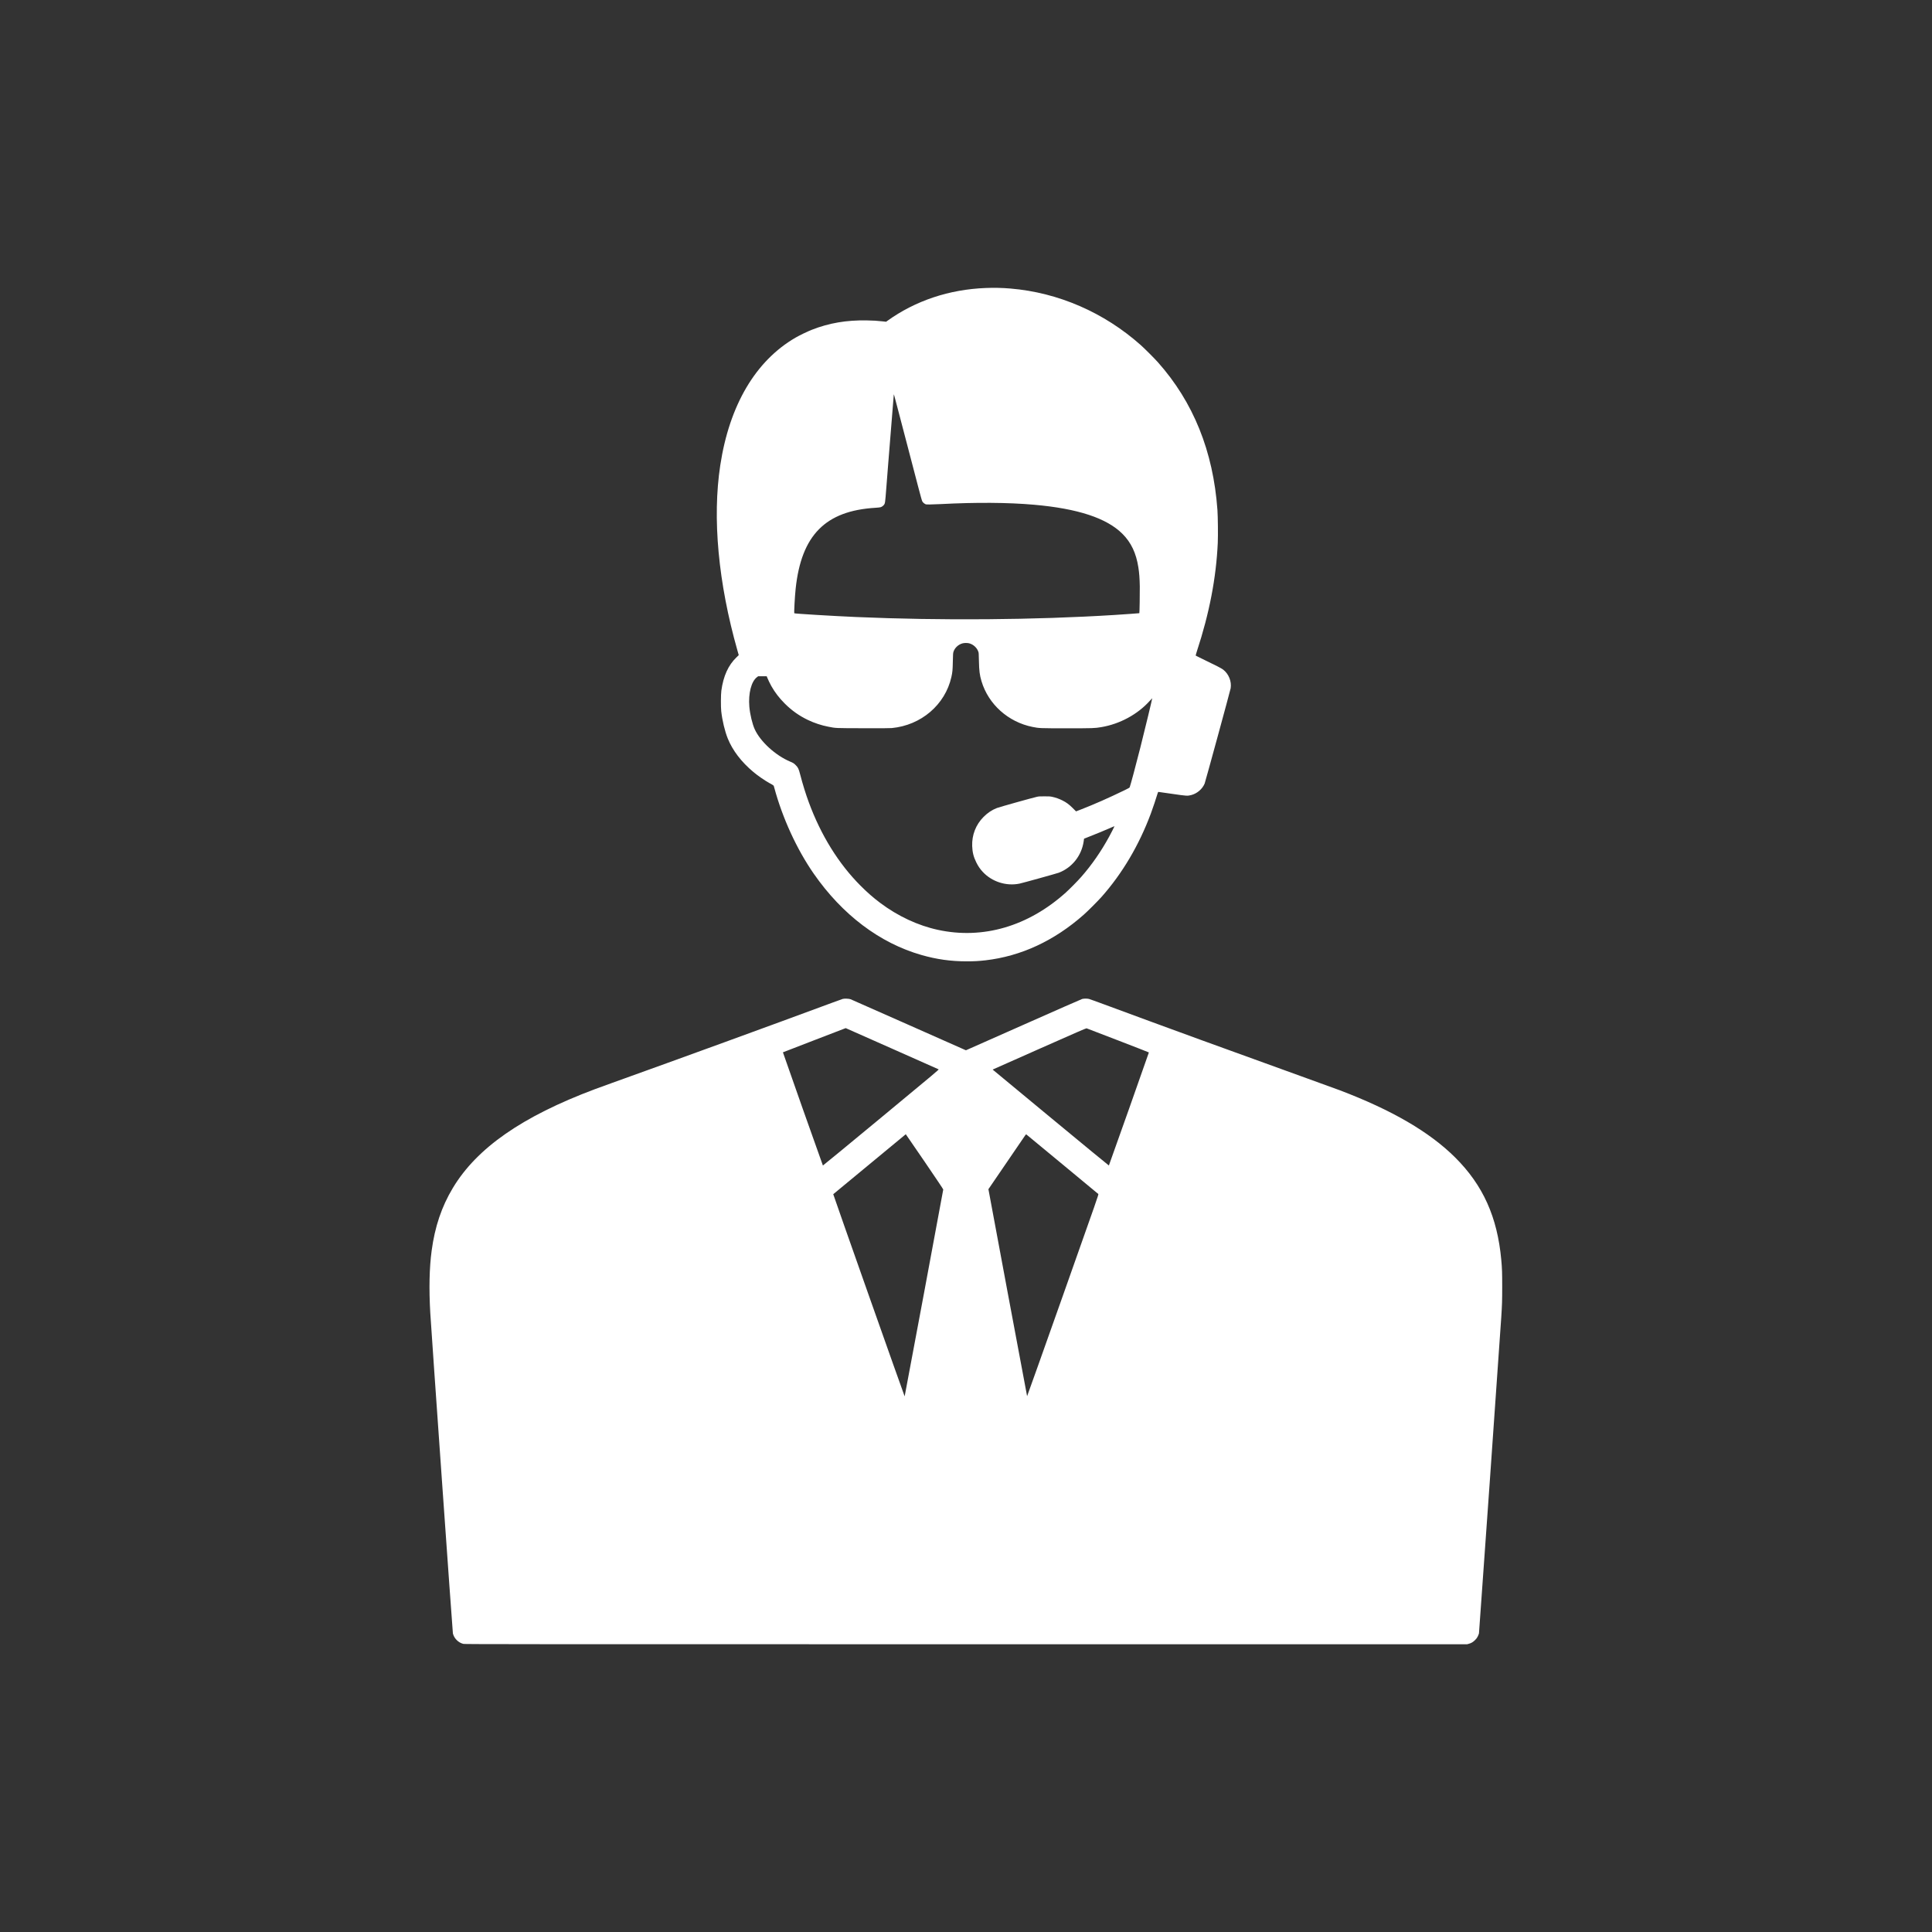 <?xml version="1.0" standalone="no"?>
<!DOCTYPE svg PUBLIC "-//W3C//DTD SVG 20010904//EN"
 "http://www.w3.org/TR/2001/REC-SVG-20010904/DTD/svg10.dtd">
<svg version="1.0" xmlns="http://www.w3.org/2000/svg"
 width="8534pt" height="8534pt" viewBox="0 0 8534 8534"
 preserveAspectRatio="xMidYMid meet">

<rect x="0" y="0" width="8534" height="8534" fill="#333333" stroke="none"/>

<g transform="translate(0,8534) scale(0.1,-0.1)"
fill="#fff" stroke="none">
<path d="M43543 72619 c-1615 -62 -3105 -560 -4345 -1450 l-57 -41 -148 16
c-281 30 -389 37 -703 43 -894 17 -1669 -115 -2430 -414 -198 -78 -536 -241
-721 -348 -1763 -1023 -2919 -2983 -3323 -5635 -356 -2339 -91 -5195 760
-8192 l56 -196 -96 -93 c-366 -349 -585 -832 -673 -1479 -23 -169 -26 -716 -5
-905 45 -408 158 -879 287 -1202 214 -531 599 -1036 1135 -1485 190 -160 500
-374 705 -487 205 -113 187 -96 214 -197 362 -1345 993 -2722 1744 -3804 1261
-1816 2919 -3069 4759 -3594 674 -193 1292 -279 1993 -280 342 0 536 11 835
45 1571 182 3035 861 4340 2014 183 162 616 595 785 785 922 1040 1657 2283
2180 3685 85 229 240 689 295 878 17 58 27 77 41 77 9 0 282 -39 606 -86 646
-94 674 -96 838 -54 261 66 494 265 596 508 30 72 1134 4113 1149 4209 49 300
-82 630 -327 822 -80 63 -314 184 -948 488 -143 69 -264 129 -268 133 -5 4 18
91 51 191 551 1674 853 3243 923 4789 15 329 6 1156 -15 1455 -186 2592 -1064
4767 -2635 6530 -149 167 -579 597 -746 746 -1624 1447 -3646 2326 -5760 2504
-368 31 -721 39 -1092 24z m-3918 -5219 c70 -267 277 -1056 460 -1755 183
-698 400 -1524 480 -1835 96 -369 156 -582 173 -613 27 -49 70 -89 132 -123
30 -16 56 -19 195 -18 88 0 304 8 480 17 1571 82 2981 73 4127 -28 1939 -170
3215 -591 3911 -1288 382 -383 604 -852 701 -1481 39 -248 56 -481 63 -841 4
-273 -10 -1172 -20 -1181 -4 -4 -655 -50 -1107 -79 -3505 -219 -7665 -252
-11400 -90 -997 43 -2712 147 -2733 165 -18 15 22 749 59 1090 252 2361 1316
3438 3524 3570 105 6 204 17 230 26 50 16 109 57 140 97 57 72 58 77 110 754
27 351 63 809 80 1018 74 915 221 2746 235 2913 8 101 15 189 16 195 1 30 27
-61 144 -513z m3180 -10475 c94 -24 181 -72 252 -138 75 -70 119 -134 153
-222 23 -57 24 -76 31 -415 9 -442 32 -626 114 -901 306 -1021 1180 -1804
2255 -2019 297 -59 311 -60 1518 -60 1174 0 1225 2 1517 51 822 138 1607 564
2145 1164 57 63 104 114 106 112 7 -7 -326 -1393 -526 -2182 -187 -741 -439
-1681 -470 -1753 -8 -17 -67 -51 -228 -129 -714 -346 -1323 -615 -1919 -847
l-222 -86 -143 143 c-168 167 -281 251 -463 342 -145 72 -288 123 -445 157
-93 20 -133 22 -345 22 -207 0 -253 -2 -335 -21 -197 -43 -1669 -456 -1769
-496 -218 -86 -409 -214 -586 -392 -340 -341 -519 -799 -502 -1285 10 -277 61
-482 182 -725 84 -169 166 -289 285 -417 406 -438 1040 -640 1625 -519 136 28
1640 446 1733 481 588 225 1007 753 1100 1384 l17 120 45 17 c461 180 937 377
1243 513 31 14 57 23 57 21 0 -11 -155 -313 -237 -463 -357 -654 -767 -1245
-1229 -1772 -148 -170 -519 -546 -684 -694 -1660 -1494 -3662 -2080 -5645
-1650 -889 192 -1771 604 -2555 1192 -310 233 -565 456 -865 756 -974 976
-1752 2230 -2290 3691 -135 366 -270 802 -379 1223 -66 255 -92 308 -196 413
-79 80 -111 101 -250 159 -643 271 -1308 877 -1560 1423 -107 232 -212 670
-240 1002 -49 589 87 1117 339 1305 l53 40 188 0 187 0 18 -47 c29 -78 130
-287 186 -386 161 -284 348 -528 593 -773 310 -310 640 -543 1028 -728 282
-134 596 -238 894 -295 349 -68 277 -64 1539 -68 783 -3 1187 -1 1265 7 1300
123 2360 1031 2635 2255 48 216 56 302 64 685 7 334 10 371 29 431 57 174 209
317 395 370 78 22 214 24 292 4z"/>
<path d="M37225 41216 c-27 -8 -252 -89 -500 -181 -2735 -1013 -6652 -2440
-9675 -3525 -294 -106 -643 -233 -775 -282 -3210 -1204 -5209 -2594 -6272
-4363 -494 -821 -795 -1713 -937 -2775 -101 -753 -121 -1672 -60 -2740 41
-724 985 -14101 999 -14160 52 -222 243 -412 465 -464 58 -14 2383 -16 22200
-16 l22135 0 75 21 c113 31 185 74 276 164 66 66 89 97 122 166 22 46 45 105
51 130 8 37 925 13031 985 13969 35 548 41 723 41 1340 0 630 -6 812 -41 1190
-172 1889 -805 3296 -2034 4520 -1133 1128 -2794 2096 -5107 2974 -136 52
-761 279 -1388 504 -3225 1161 -6542 2370 -8990 3278 -352 130 -665 243 -695
250 -74 18 -222 17 -295 -1 -33 -9 -1202 -522 -2598 -1142 l-2538 -1125 -37
14 c-20 8 -1155 511 -2522 1118 -1367 606 -2510 1112 -2540 1123 -72 26 -272
33 -345 13z m2210 -2211 c1100 -488 2011 -893 2024 -899 22 -12 -103 -117
-2540 -2134 -1409 -1167 -2566 -2119 -2570 -2115 -12 14 -1771 4994 -1766
5000 4 3 628 245 1389 537 l1383 532 40 -17 c22 -9 940 -416 2040 -904z m9945
381 c750 -289 1366 -529 1368 -534 3 -10 -1756 -4983 -1767 -4994 -3 -4 -1160
947 -2570 2114 l-2563 2122 39 19 c21 10 949 422 2063 916 1578 700 2029 896
2045 889 11 -4 634 -244 1385 -532z m-8540 -5356 c514 -753 825 -1218 825
-1232 -1 -34 -1699 -9138 -1705 -9138 -11 1 -3162 8922 -3154 8930 24 24 3200
2650 3204 2649 3 0 376 -544 830 -1209z m6080 -110 c866 -716 1584 -1311 1594
-1321 19 -18 -9 -99 -1560 -4478 -868 -2453 -1582 -4457 -1585 -4453 -3 4
-389 2063 -858 4575 l-851 4569 29 41 c230 339 1556 2279 1588 2325 31 43 48
60 56 54 7 -5 721 -595 1587 -1312z"/>
</g>
</svg>

